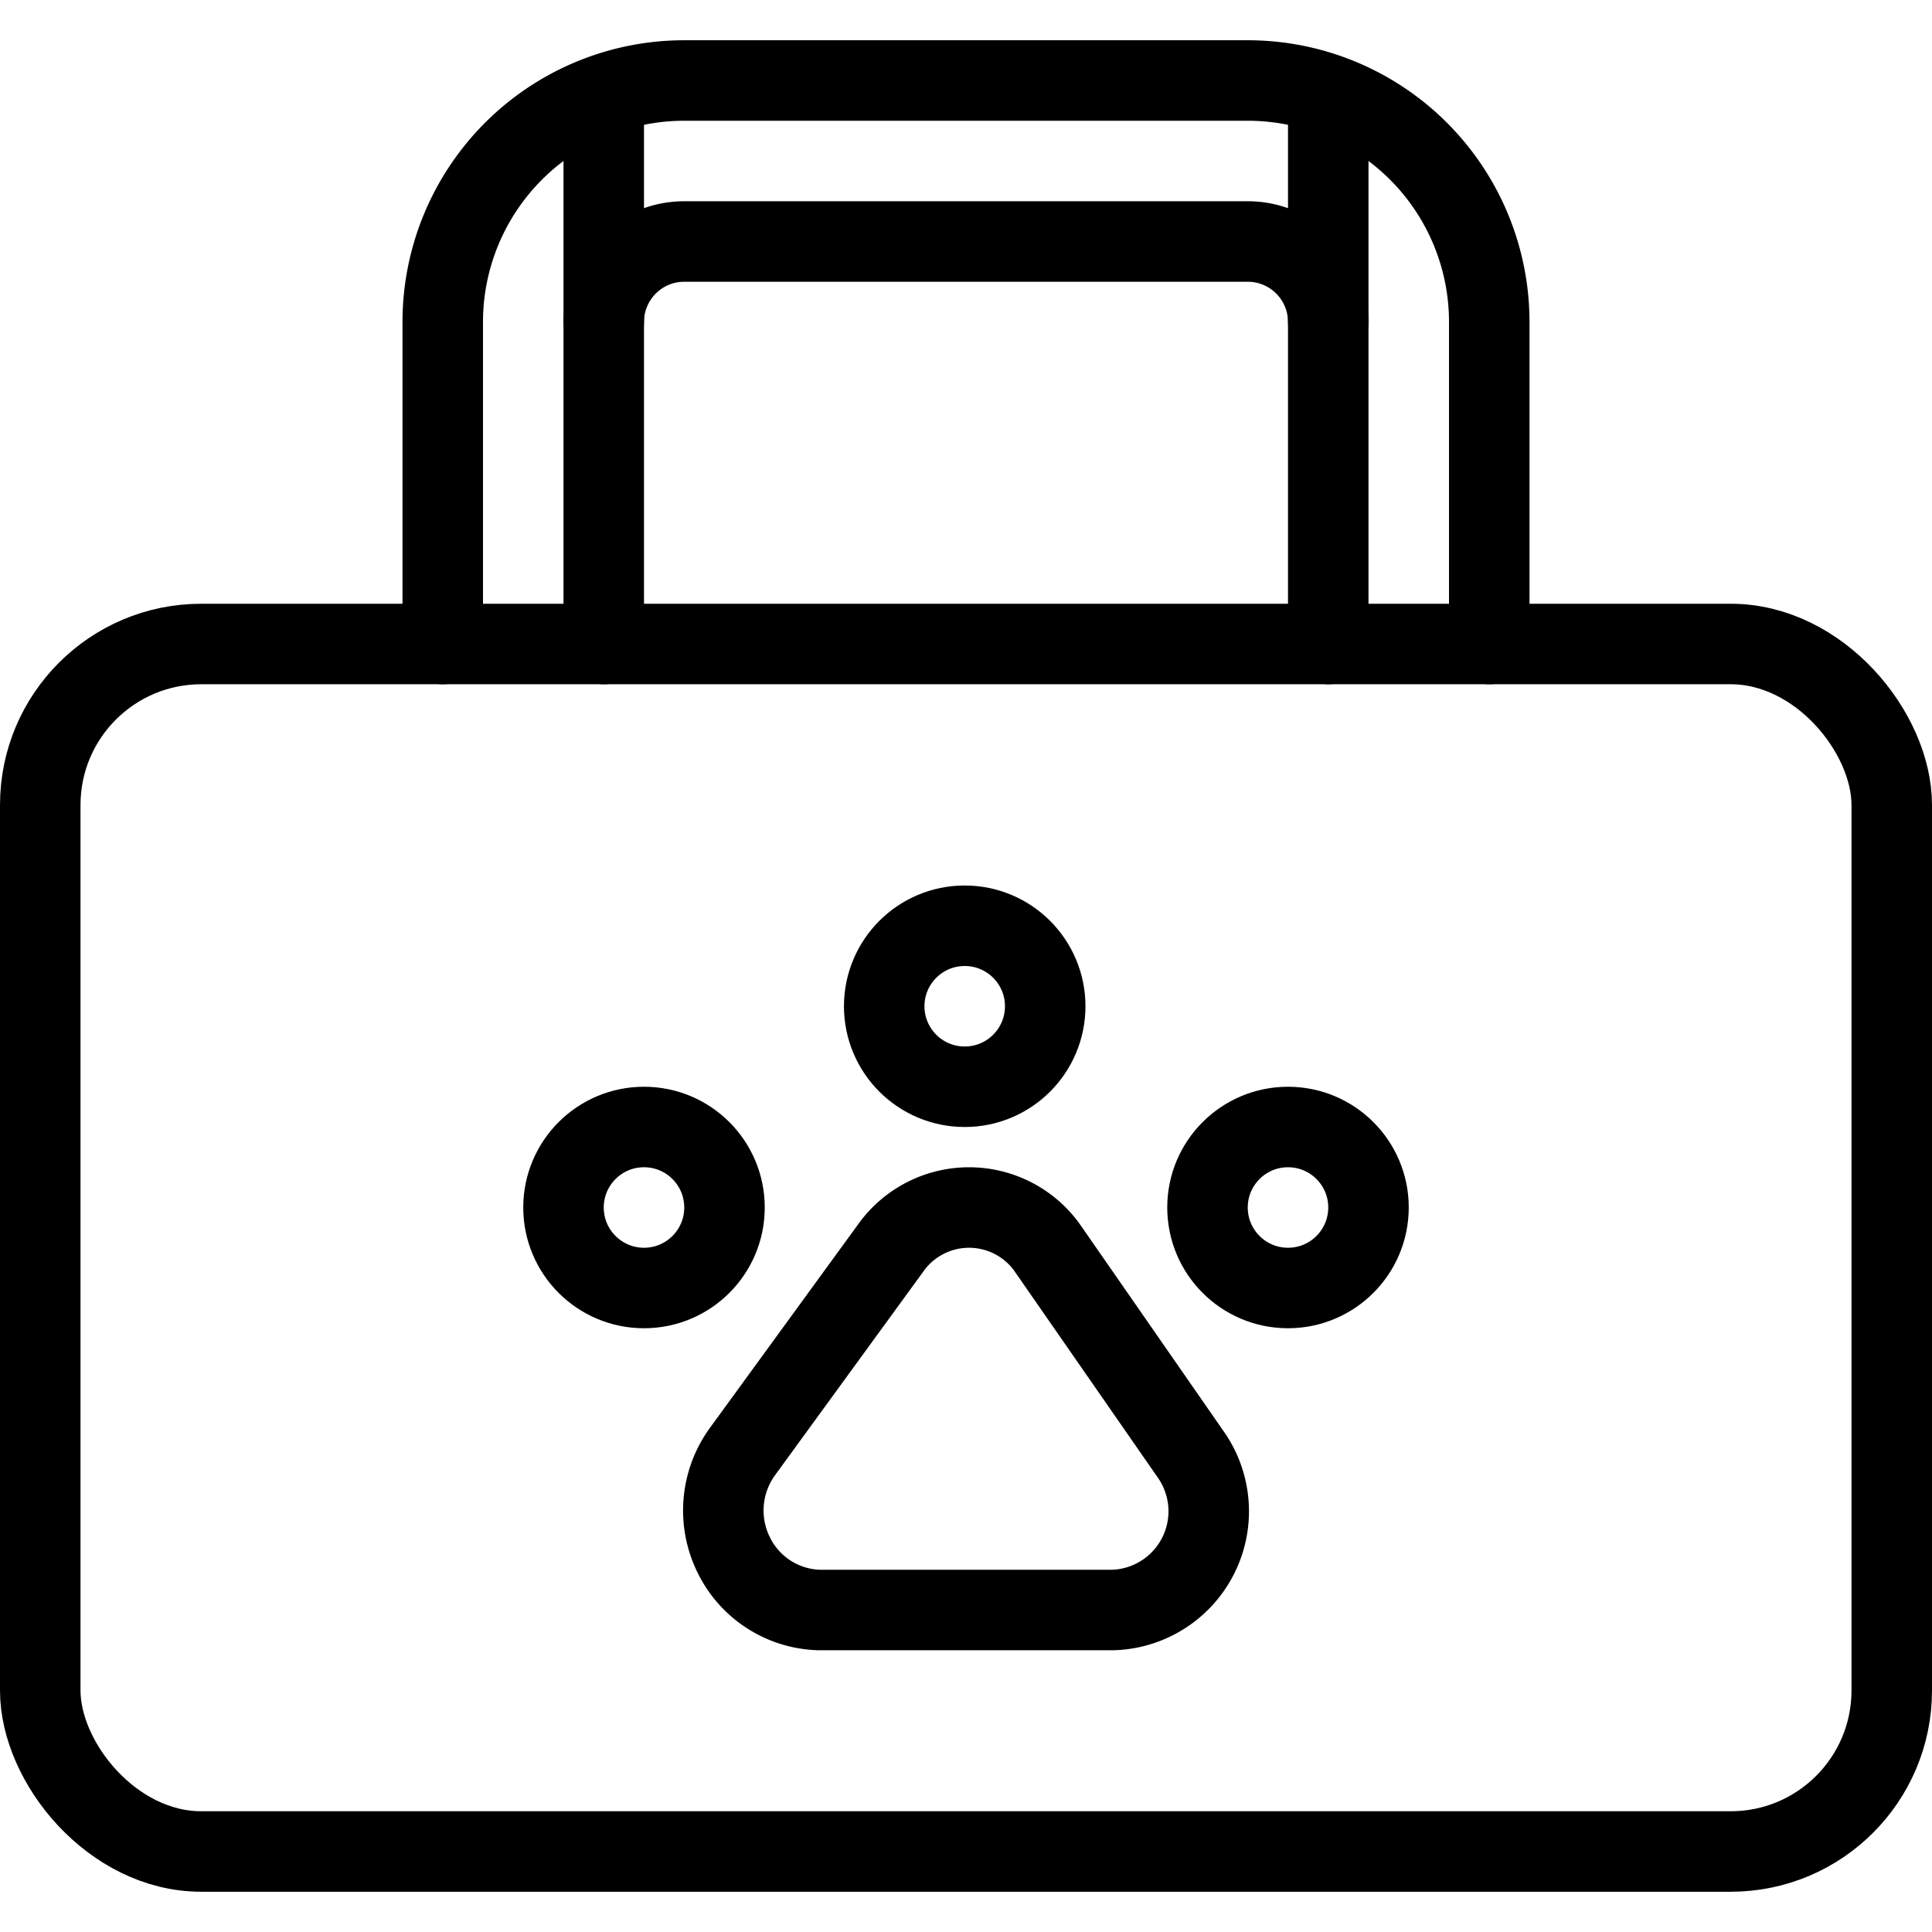 <svg id="Light" xmlns="http://www.w3.org/2000/svg" viewBox="0 0 24 24"><defs><style>.cls-1{fill:none;stroke:currentColor;stroke-linecap:round;stroke-linejoin:round;}</style></defs><title>pets-paw-bag</title><path class="cls-1" d="M13,15.487a1.194,1.194,0,0,0-1.924,0L9.215,18.043a1.246,1.246,0,0,0-.1,1.274A1.219,1.219,0,0,0,10.176,20h3.648a1.227,1.227,0,0,0,.961-1.942Z"/><circle class="cls-1" cx="8" cy="15" r="1"/><circle class="cls-1" cx="11.984" cy="12.5" r="1"/><circle class="cls-1" cx="16" cy="15" r="1"/><rect class="cls-1" x="0.5" y="8" width="23" height="15" rx="2" ry="2"/><path class="cls-1" d="M16.5,8V4a1,1,0,0,0-1-1h-7a1,1,0,0,0-1,1V8"/><path class="cls-1" d="M5.5,8V4a3,3,0,0,1,3-3h7a3,3,0,0,1,3,3V8"/><line class="cls-1" x1="7.5" y1="4" x2="7.5" y2="1.188"/><line class="cls-1" x1="16.5" y1="4" x2="16.5" y2="1.188"/></svg>